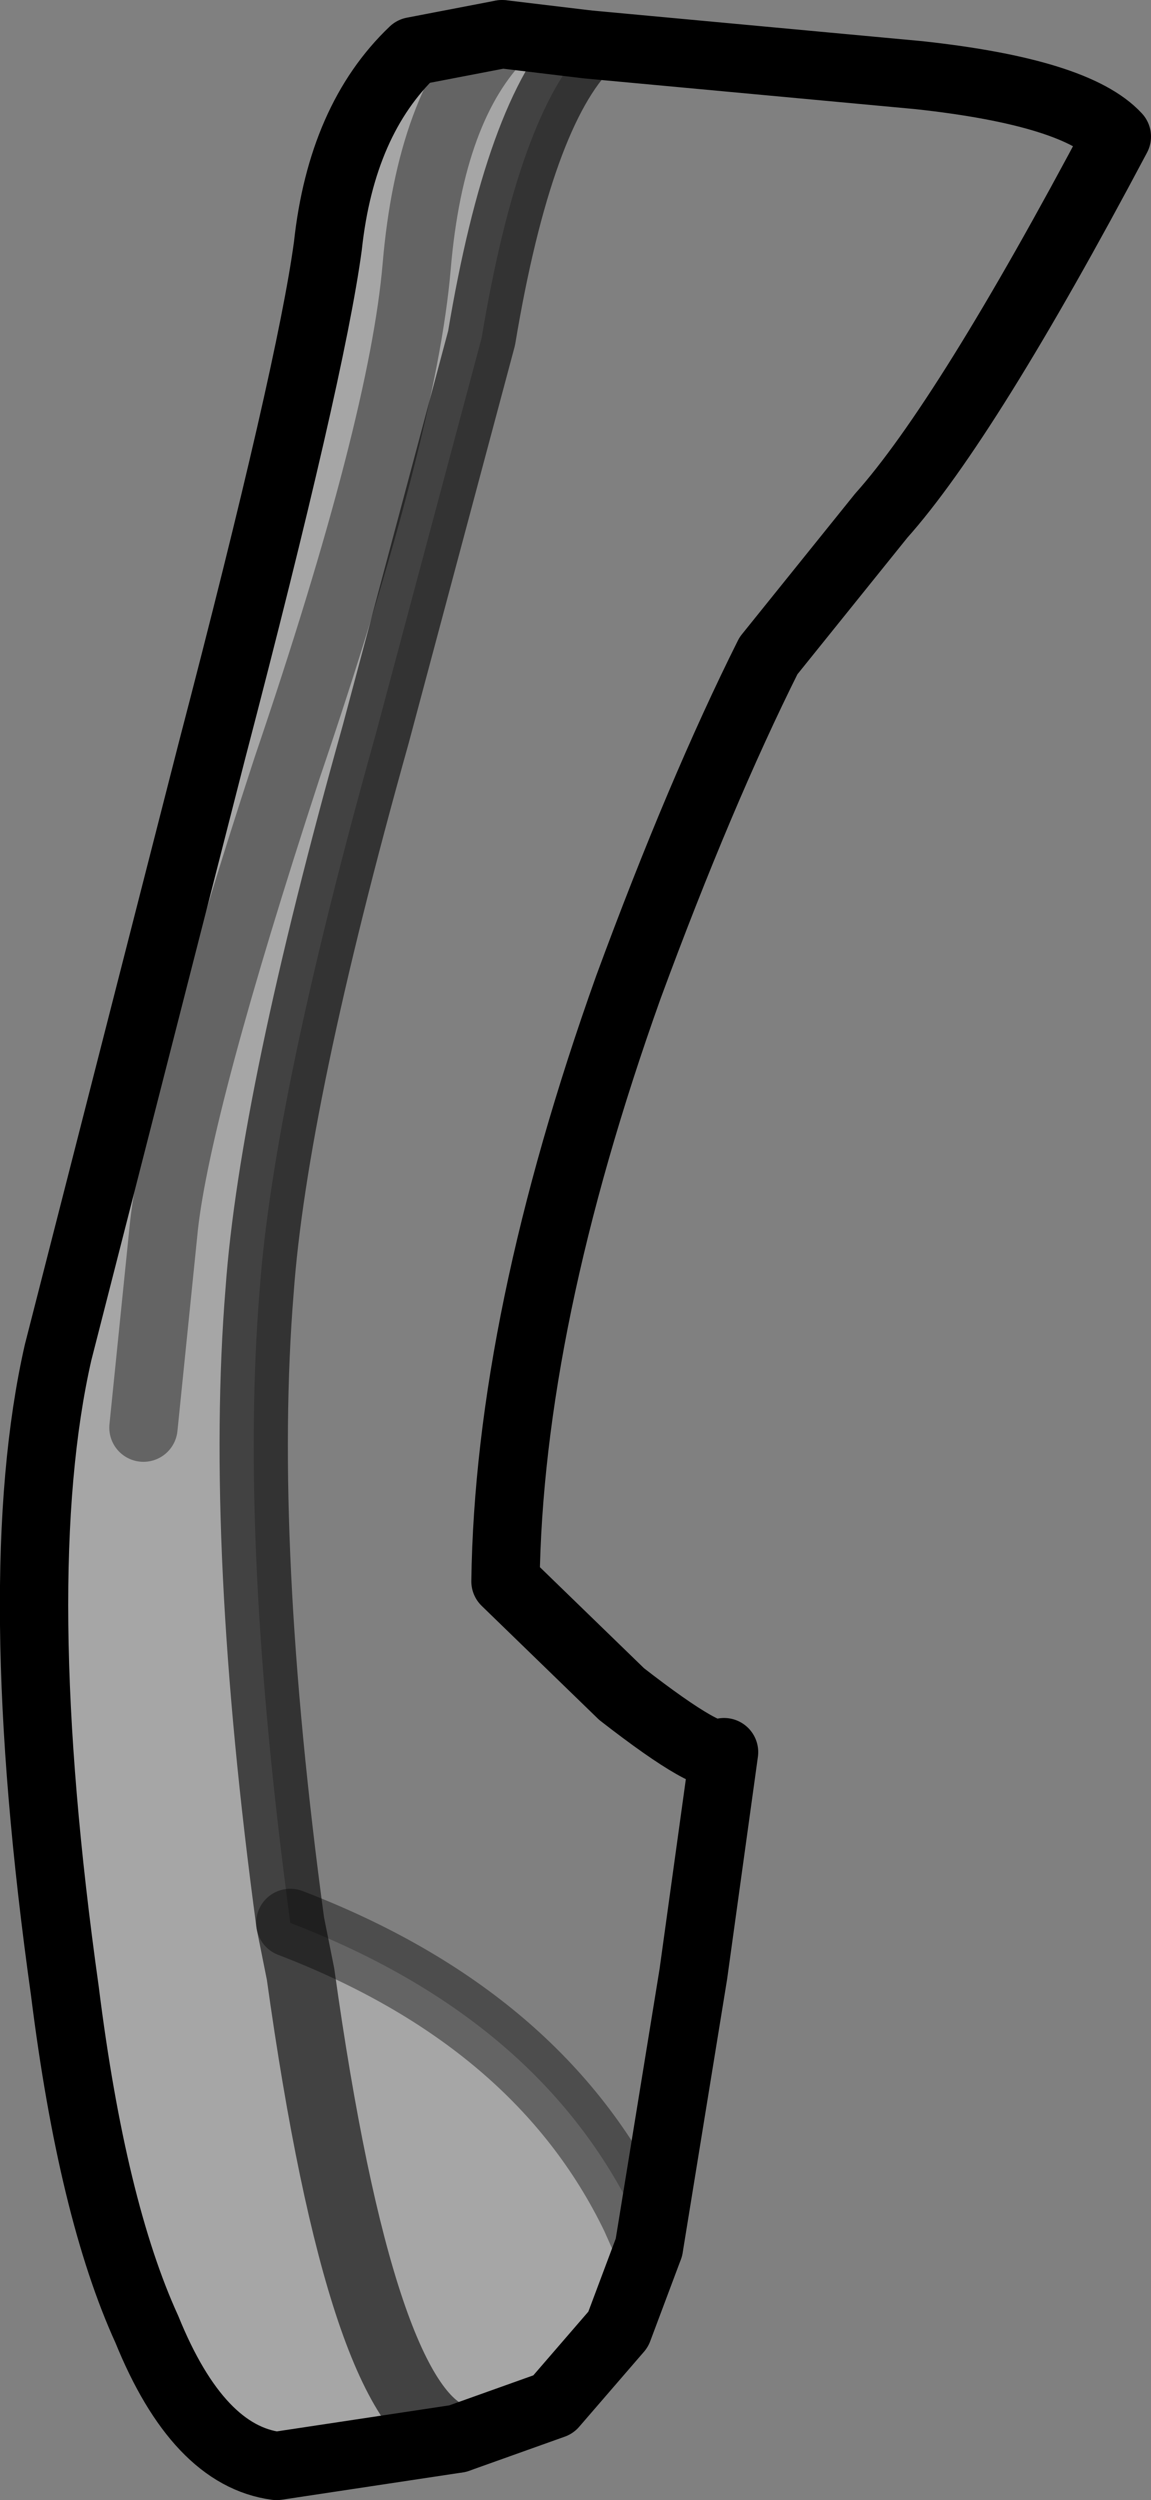 <?xml version="1.0" encoding="UTF-8" standalone="no"?>
<svg xmlns:xlink="http://www.w3.org/1999/xlink" height="36.6px" width="16.85px" xmlns="http://www.w3.org/2000/svg">
  <rect width="100%" height="100%" fill="#808080" stroke="none"/>
  <g transform="matrix(1.0, 0.0, 0.0, 1.0, 8.55, 16.9)">
    <path d="M0.05 -16.25 L4.9 -15.8 Q7.2 -15.55 7.8 -14.9 5.6 -10.75 4.35 -9.35 L2.7 -7.3 Q1.7 -5.3 0.65 -2.45 -1.1 2.45 -1.15 6.25 L0.55 7.9 Q1.9 8.95 2.05 8.75 L1.6 12.0 0.95 16.0 0.75 15.55 Q-0.65 12.65 -4.3 11.25 -5.05 5.7 -4.75 2.0 -4.55 -0.8 -3.05 -6.15 L-1.5 -11.95 Q-0.95 -15.25 0.05 -16.25" fill="#ffffff" fill-opacity="0.0" fill-rule="evenodd" stroke="none"/>
    <path d="M0.95 16.0 L0.5 17.2 -0.45 18.3 -1.85 18.8 -4.5 19.2 Q-5.65 19.05 -6.4 17.2 -7.2 15.45 -7.6 12.25 -8.45 6.2 -7.7 2.9 L-5.45 -5.9 Q-4.0 -11.45 -3.75 -13.3 -3.55 -15.15 -2.5 -16.15 L-1.2 -16.4 0.05 -16.25 Q-0.95 -15.25 -1.5 -11.95 L-3.05 -6.15 Q-4.55 -0.8 -4.75 2.0 -5.05 5.7 -4.3 11.25 -0.65 12.65 0.75 15.55 L0.95 16.0 M-1.85 18.8 Q-3.25 18.45 -4.15 12.0 L-4.3 11.25 -4.15 12.0 Q-3.25 18.45 -1.85 18.8" fill="#ffffff" fill-opacity="0.298" fill-rule="evenodd" stroke="none"/>
    <path d="M0.05 -16.25 L4.9 -15.8 Q7.2 -15.55 7.8 -14.9 5.6 -10.75 4.35 -9.35 L2.7 -7.3 Q1.7 -5.3 0.65 -2.45 -1.1 2.45 -1.15 6.25 L0.55 7.9 Q1.9 8.95 2.05 8.75 L1.6 12.0 0.95 16.0 0.5 17.2 -0.45 18.3 -1.85 18.8 -4.5 19.2 Q-5.65 19.05 -6.4 17.2 -7.2 15.45 -7.6 12.25 -8.45 6.2 -7.7 2.9 L-5.45 -5.9 Q-4.0 -11.45 -3.75 -13.3 -3.55 -15.15 -2.5 -16.15 L-1.2 -16.4 0.05 -16.25" fill="none" stroke="#000000" stroke-linecap="round" stroke-linejoin="round" stroke-width="1.0"/>
    <path d="M0.05 -16.25 Q-0.95 -15.25 -1.5 -11.95 L-3.05 -6.15 Q-4.55 -0.8 -4.75 2.0 -5.05 5.7 -4.3 11.25 L-4.15 12.0 Q-3.25 18.45 -1.85 18.8" fill="none" stroke="#000000" stroke-linecap="round" stroke-linejoin="round" stroke-opacity="0.6" stroke-width="1.0"/>
    <path d="M-4.3 11.25 Q-0.65 12.65 0.75 15.55 L0.95 16.0" fill="none" stroke="#000000" stroke-linecap="round" stroke-linejoin="round" stroke-opacity="0.4" stroke-width="1.0"/>
    <path d="M-1.2 -16.4 Q-2.25 -15.35 -2.45 -13.0 -2.65 -10.65 -4.35 -5.65 -5.95 -0.75 -6.15 1.05 L-6.45 4.0" fill="none" stroke="#000000" stroke-linecap="round" stroke-linejoin="round" stroke-opacity="0.4" stroke-width="1.0"/>
  </g>
</svg>
